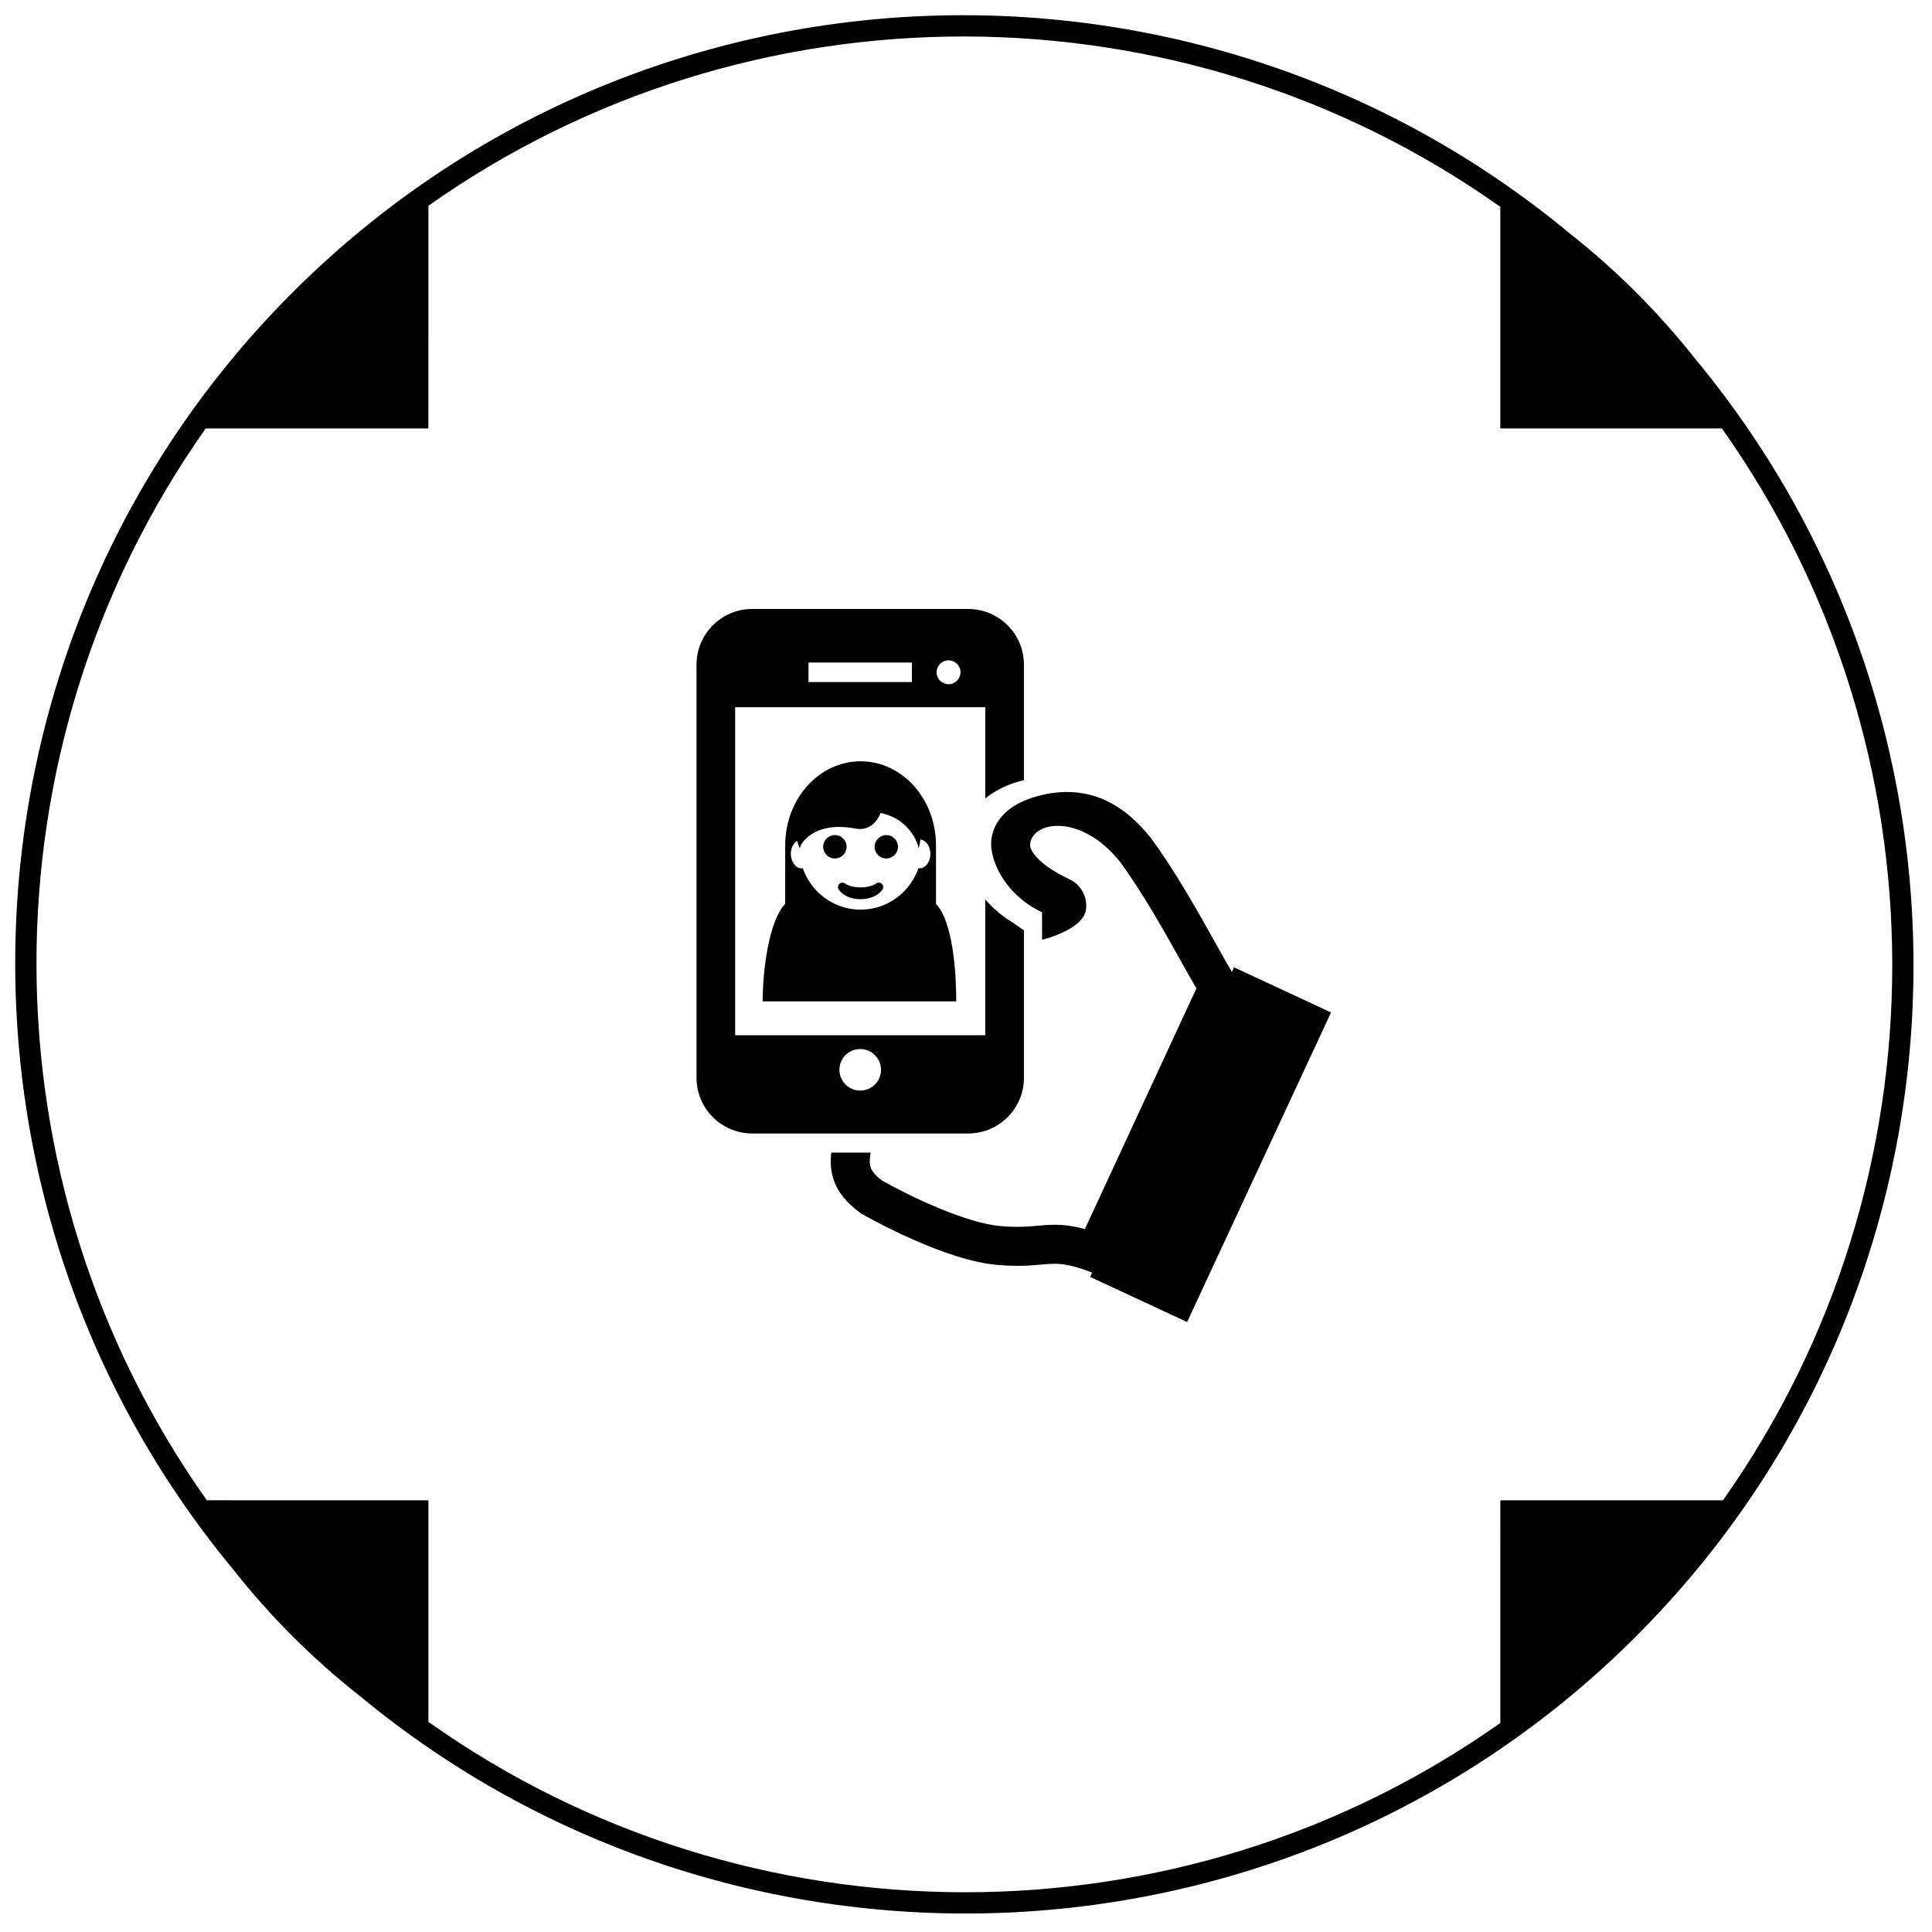 <?xml version="1.0" encoding="utf-8"?>
<!-- Generator: Adobe Illustrator 16.0.0, SVG Export Plug-In . SVG Version: 6.00 Build 0)  -->
<!DOCTYPE svg PUBLIC "-//W3C//DTD SVG 1.1//EN" "http://www.w3.org/Graphics/SVG/1.1/DTD/svg11.dtd">
<svg version="1.1" id="Layer_1" xmlns="http://www.w3.org/2000/svg" xmlns:xlink="http://www.w3.org/1999/xlink" x="0px" y="0px"
	 width="254px" height="254px" viewBox="0 0 254 254" enable-background="new 0 0 254 254" xml:space="preserve">
<g>
	<path fill-rule="evenodd" clip-rule="evenodd" d="M215.115,215.112c0.009-0.013,0.017-0.019,0.022-0.027
		c45.851-45.879,48.407-118.881,7.746-167.891c-2.392-3.024-4.978-5.948-7.771-8.74c-2.796-2.795-5.719-5.382-8.747-7.773
		C157.348-9.986,84.327-7.417,38.454,38.457C-7.422,84.333-9.984,157.358,30.691,206.376c2.388,3.024,4.973,5.948,7.767,8.741
		c2.792,2.792,5.715,5.378,8.742,7.767c49.022,40.67,122.04,38.104,167.914-7.769l0,0L215.115,215.112z M56.327,226.38v-29.134
		l-29.136-0.003C-2.622,155.178-2.671,98.385,27.048,56.326h29.274l0.003-29.275c42.059-29.722,98.853-29.668,140.918,0.139v29.135
		h29.134c29.816,42.066,29.865,98.859,0.14,140.919h-29.27l-0.004,29.279C155.183,256.243,98.392,256.19,56.327,226.38z"/>
	<g>
		<path d="M113.143,100.086c-5.473,0-9.914,4.948-9.914,11.053v7.69c-2.275,2.429-2.964,9.231-2.964,12.822h25.452
			c0-3.589-0.387-10.39-2.661-12.823v-7.689C123.056,105.037,118.617,100.086,113.143,100.086z M120.883,114.168
			c-0.048,0-0.089-0.029-0.136-0.035c-0.126,0.373-0.282,0.73-0.462,1.077c-1.331,2.596-4.024,4.378-7.144,4.378
			c-2.706,0-5.085-1.347-6.542-3.396c0-0.002-0.001-0.004-0.002-0.007c-0.222-0.31-0.425-0.636-0.6-0.979
			c-0.18-0.343-0.335-0.7-0.463-1.073c-0.043,0.005-0.082,0.035-0.134,0.035c-0.787,0-1.43-0.856-1.43-1.917
			c0-0.773,0.348-1.407,0.838-1.705c0.149,0.611,0.329,0.987,0.368,0.979c-0.133-0.222,1.493-3.688,7.301-2.593
			c1.672,0.315,2.739-0.697,3.311-2.058c0.075,0.021,0.143,0.043,0.223,0.062c3.853,0.908,4.846,4.452,4.731,4.587
			c0.034,0.012,0.201-0.521,0.31-1.332c0.008,0.064,0.025,0.129,0.036,0.196c0.689,0.137,1.229,0.899,1.229,1.861
			C122.315,113.312,121.673,114.168,120.883,114.168z"/>
		<path d="M116.519,109.787c-0.848,0-1.536,0.692-1.536,1.539c0,0.847,0.688,1.538,1.536,1.538
			c0.851,0,1.541-0.691,1.541-1.538C118.06,110.479,117.37,109.789,116.519,109.787z"/>
		<path d="M111.302,111.326c0-0.847-0.691-1.538-1.54-1.539c-0.85,0-1.539,0.692-1.539,1.539
			c0,0.847,0.689,1.538,1.539,1.538C110.611,112.864,111.302,112.173,111.302,111.326z"/>
		<path d="M115.209,116.142c-0.488,0.334-1.244,0.525-2.067,0.525c-0.825,0-1.582-0.191-2.074-0.525
			c-0.229-0.153-0.534-0.125-0.731,0.066c-0.197,0.193-0.23,0.5-0.079,0.73c0.515,0.791,1.621,1.28,2.882,1.28
			c1.265,0,2.368-0.49,2.879-1.282c0.153-0.229,0.119-0.535-0.079-0.729C115.745,116.016,115.439,115.989,115.209,116.142z"/>
		<path d="M162.244,127.178l-0.279,0.604c-0.515-0.85-1.238-2.144-2.049-3.593
			c-2.281-4.089-5.408-9.691-8.646-14.061l-0.066-0.084c-3.22-3.983-6.795-5.922-10.935-5.922c-1.35,0-2.766,0.218-4.207,0.642
			c-4.897,1.447-5.652,4.541-5.749,5.8c-0.19,2.431,1.676,7,6.683,9.367l0.004,3.624c2.482-0.667,5.532-2.002,5.778-3.994
			c0.201-1.648-0.648-3.233-2.151-3.949c-4.462-2.117-5.276-3.975-5.204-4.649c0.312-3.008,6.626-4.079,11.763,2.26
			c3.031,4.099,6.05,9.509,8.256,13.463c0.716,1.279,1.332,2.388,1.849,3.261l-14.663,31.639c-1.445-0.391-2.706-0.566-3.982-0.566
			c-0.795,0-1.524,0.068-2.236,0.131c-0.78,0.07-1.585,0.142-2.621,0.142c-0.687,0-1.402-0.03-2.189-0.095
			c-4.671-0.381-12.165-4.027-15.592-5.966c-1.693-1.244-1.85-2.049-1.537-3.703h-5.179c-0.283,2.443,0.137,5.285,3.826,7.939
			l0.113,0.083l0.118,0.067c1.099,0.624,10.924,6.121,17.831,6.688c0.928,0.075,1.781,0.111,2.609,0.111
			c1.267,0,2.232-0.088,3.088-0.163c0.646-0.06,1.203-0.107,1.77-0.107c0.927,0,2.106,0.116,4.44,0.971l0.5,0.199l-0.266,0.562
			l12.748,5.927l18.921-40.701L162.244,127.178z"/>
		<path d="M134.615,141.698v-19.382l-1.379-0.966c-1.475-0.875-2.714-1.949-3.705-3.108v17.859H96.652V92.98h32.879
			v12.003c1.044-0.873,2.45-1.668,4.351-2.227c0.245-0.073,0.489-0.139,0.733-0.2V87.383c0-4.045-3.278-7.321-7.322-7.321H98.892
			c-4.043,0-7.32,3.276-7.32,7.321v54.315c0,4.039,3.277,7.32,7.32,7.32h28.402C131.337,149.019,134.615,145.737,134.615,141.698z
			 M124.706,86.814c0.866,0,1.57,0.702,1.57,1.57s-0.704,1.569-1.57,1.569c-0.867,0-1.57-0.701-1.57-1.569
			S123.839,86.814,124.706,86.814z M106.299,87.108h13.588v2.564h-13.588V87.108z M113.092,143.378c-1.511,0-2.733-1.221-2.733-2.73
			c0-1.511,1.223-2.733,2.733-2.733c1.509,0,2.734,1.223,2.734,2.733C115.826,142.157,114.601,143.378,113.092,143.378z"/>
	</g>
</g>
</svg>
